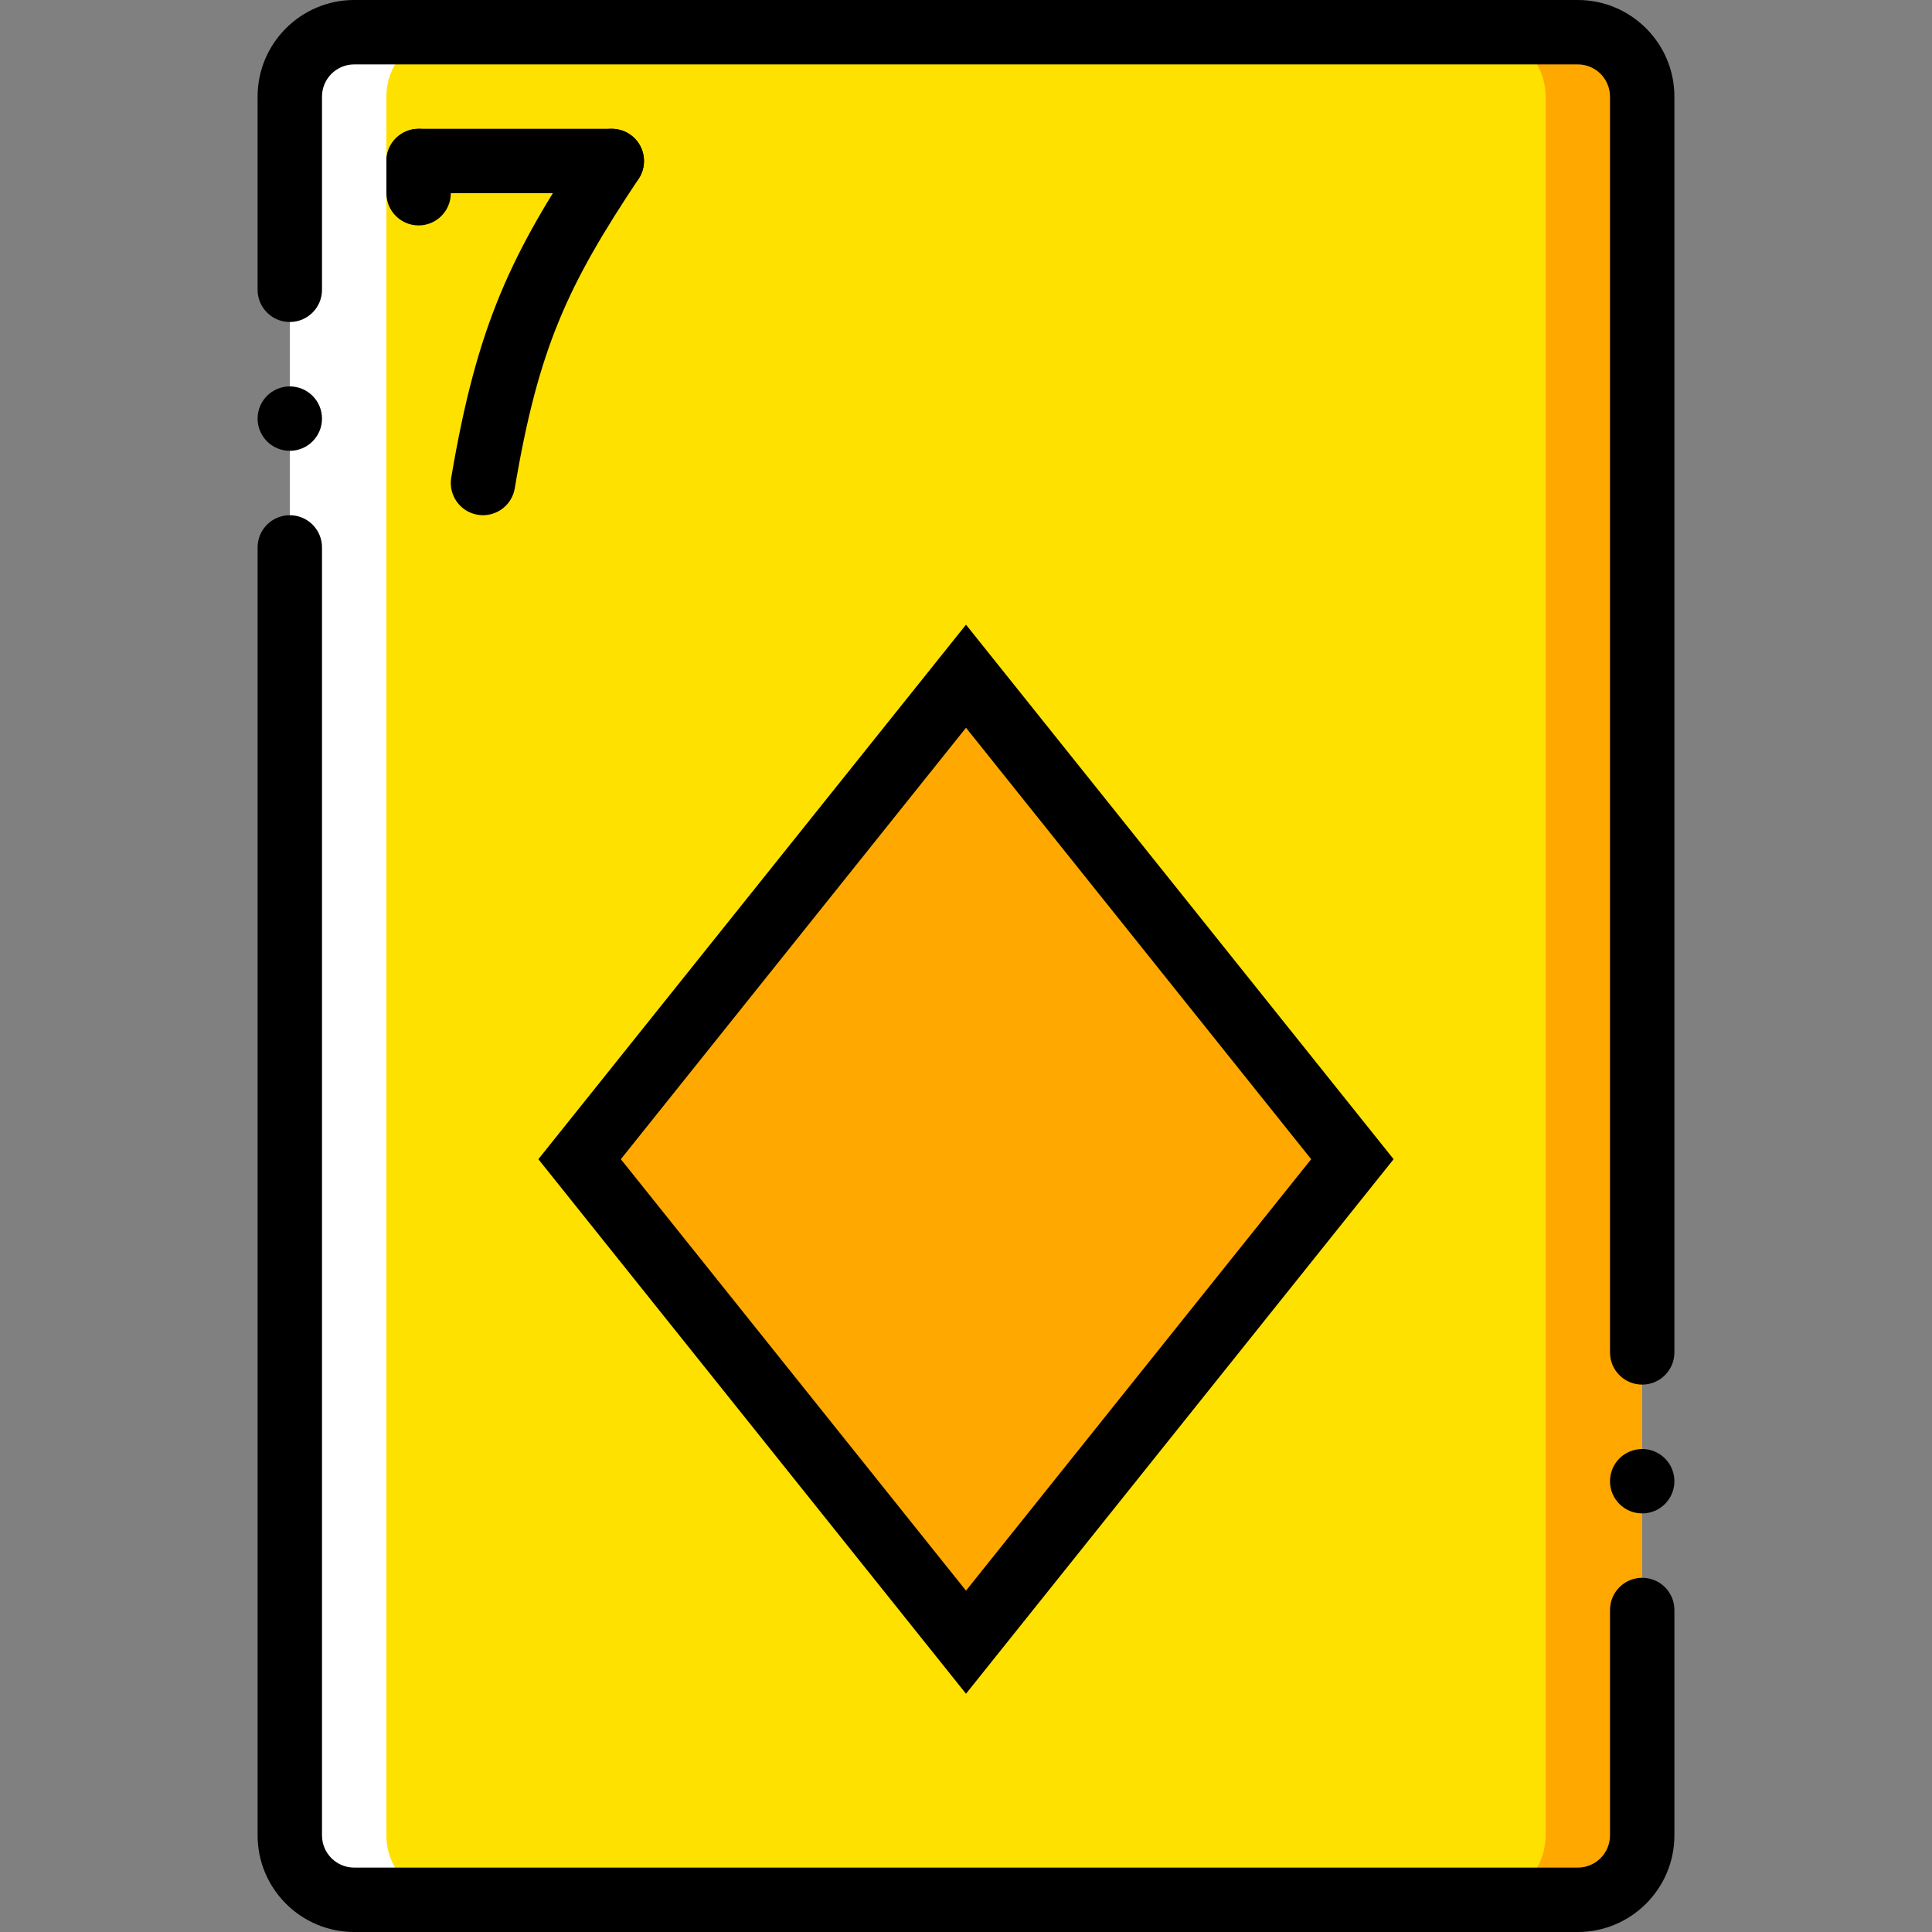 <!-- icon666.com - MILLIONS vector ICONS FREE --><svg version="1.1" id="Layer_1" xmlns="http://www.w3.org/2000/svg" xmlns:xlink="http://www.w3.org/1999/xlink" x="0px" y="0px" viewBox="0 0 503.754 503.754" style="enable-background:new 0 0 503.754 503.754;" xml:space="preserve"><rect x="0" y="0" width="503.754" height="503.754" fill="#808080" stroke="none"/><g transform="translate(0 1)"><path style="fill:#FFA800;" d="M411.399,7.399H260.273c-9.277,0-16.792,7.514-16.792,16.792v453.378 c0,9.277,7.514,16.792,16.792,16.792h151.126c9.277,0,16.792-7.514,16.792-16.792V24.191 C428.191,14.914,420.676,7.399,411.399,7.399"></path><path style="fill:#FFFFFF;" d="M243.481,7.399H92.355c-9.277,0-16.792,7.514-16.792,16.792v453.378 c0,9.277,7.514,16.792,16.792,16.792h151.126c9.277,0,16.792-7.514,16.792-16.792V24.191 C260.273,14.914,252.758,7.399,243.481,7.399"></path><path style="fill:#FFE100;" d="M386.211,7.399H117.543c-9.277,0-16.792,7.514-16.792,16.792v453.378 c0,9.277,7.514,16.792,16.792,16.792h268.669c9.277,0,16.792-7.514,16.792-16.792V24.191 C403.003,14.914,395.489,7.399,386.211,7.399"></path><polygon style="fill:#FFA800;" points="251.877,175.317 151.126,301.256 251.877,427.194 352.628,301.256 "></polygon><path d="M428.191,360.024c-4.641,0-8.396-3.755-8.396-8.396V24.188c0-4.628-3.763-8.396-8.396-8.396H92.355 c-4.628,0-8.396,3.767-8.396,8.396v50.375c0,4.637-3.759,8.396-8.396,8.396c-4.637,0-8.396-3.759-8.396-8.396V24.188 C67.167,10.298,78.466-1,92.355-1h319.044c13.889,0,25.188,11.298,25.188,25.188v327.44 C436.587,356.268,432.831,360.024,428.191,360.024z"></path><path d="M411.399,502.754H92.355c-13.889,0-25.188-11.298-25.188-25.188V141.734c0-4.637,3.759-8.396,8.396-8.396 c4.637,0,8.396,3.759,8.396,8.396v335.832c0,4.632,3.767,8.396,8.396,8.396h319.044c4.633,0,8.396-3.763,8.396-8.396v-58.771 c0-4.641,3.755-8.396,8.396-8.396s8.396,3.755,8.396,8.396v58.771C436.587,491.455,425.288,502.754,411.399,502.754z"></path><path d="M83.959,108.15c0,4.635-3.761,8.396-8.396,8.396c-4.635,0-8.396-3.761-8.396-8.396s3.761-8.396,8.396-8.396 C80.198,99.754,83.959,103.515,83.959,108.15"></path><path d="M436.587,385.215c0,4.635-3.761,8.396-8.396,8.396s-8.396-3.761-8.396-8.396s3.761-8.396,8.396-8.396 S436.587,380.58,436.587,385.215"></path><path d="M251.877,440.629L140.373,301.252L251.877,161.88l111.5,139.373L251.877,440.629z M161.879,301.252l89.998,112.5 l90.002-112.5l-90.002-112.496L161.879,301.252z"></path><path d="M159.522,49.379h-50.375c-4.637,0-8.396-3.759-8.396-8.396s3.759-8.396,8.396-8.396h50.375 c4.637,0,8.396,3.759,8.396,8.396S164.159,49.379,159.522,49.379z"></path><path d="M109.147,57.775c-4.637,0-8.396-3.759-8.396-8.396v-8.396c0-4.637,3.759-8.396,8.396-8.396 c4.637,0,8.396,3.759,8.396,8.396v8.396C117.543,54.016,113.783,57.775,109.147,57.775z"></path><path d="M125.947,133.338c-0.459,0-0.931-0.037-1.402-0.115c-4.571-0.771-7.654-5.1-6.887-9.675 c6.764-40.196,15.82-58.632,34.879-87.222c2.57-3.858,7.785-4.915,11.643-2.329c3.858,2.57,4.899,7.785,2.329,11.643 c-18.473,27.713-26.126,44.07-32.288,80.696C133.527,130.436,129.972,133.338,125.947,133.338z"></path></g></svg>